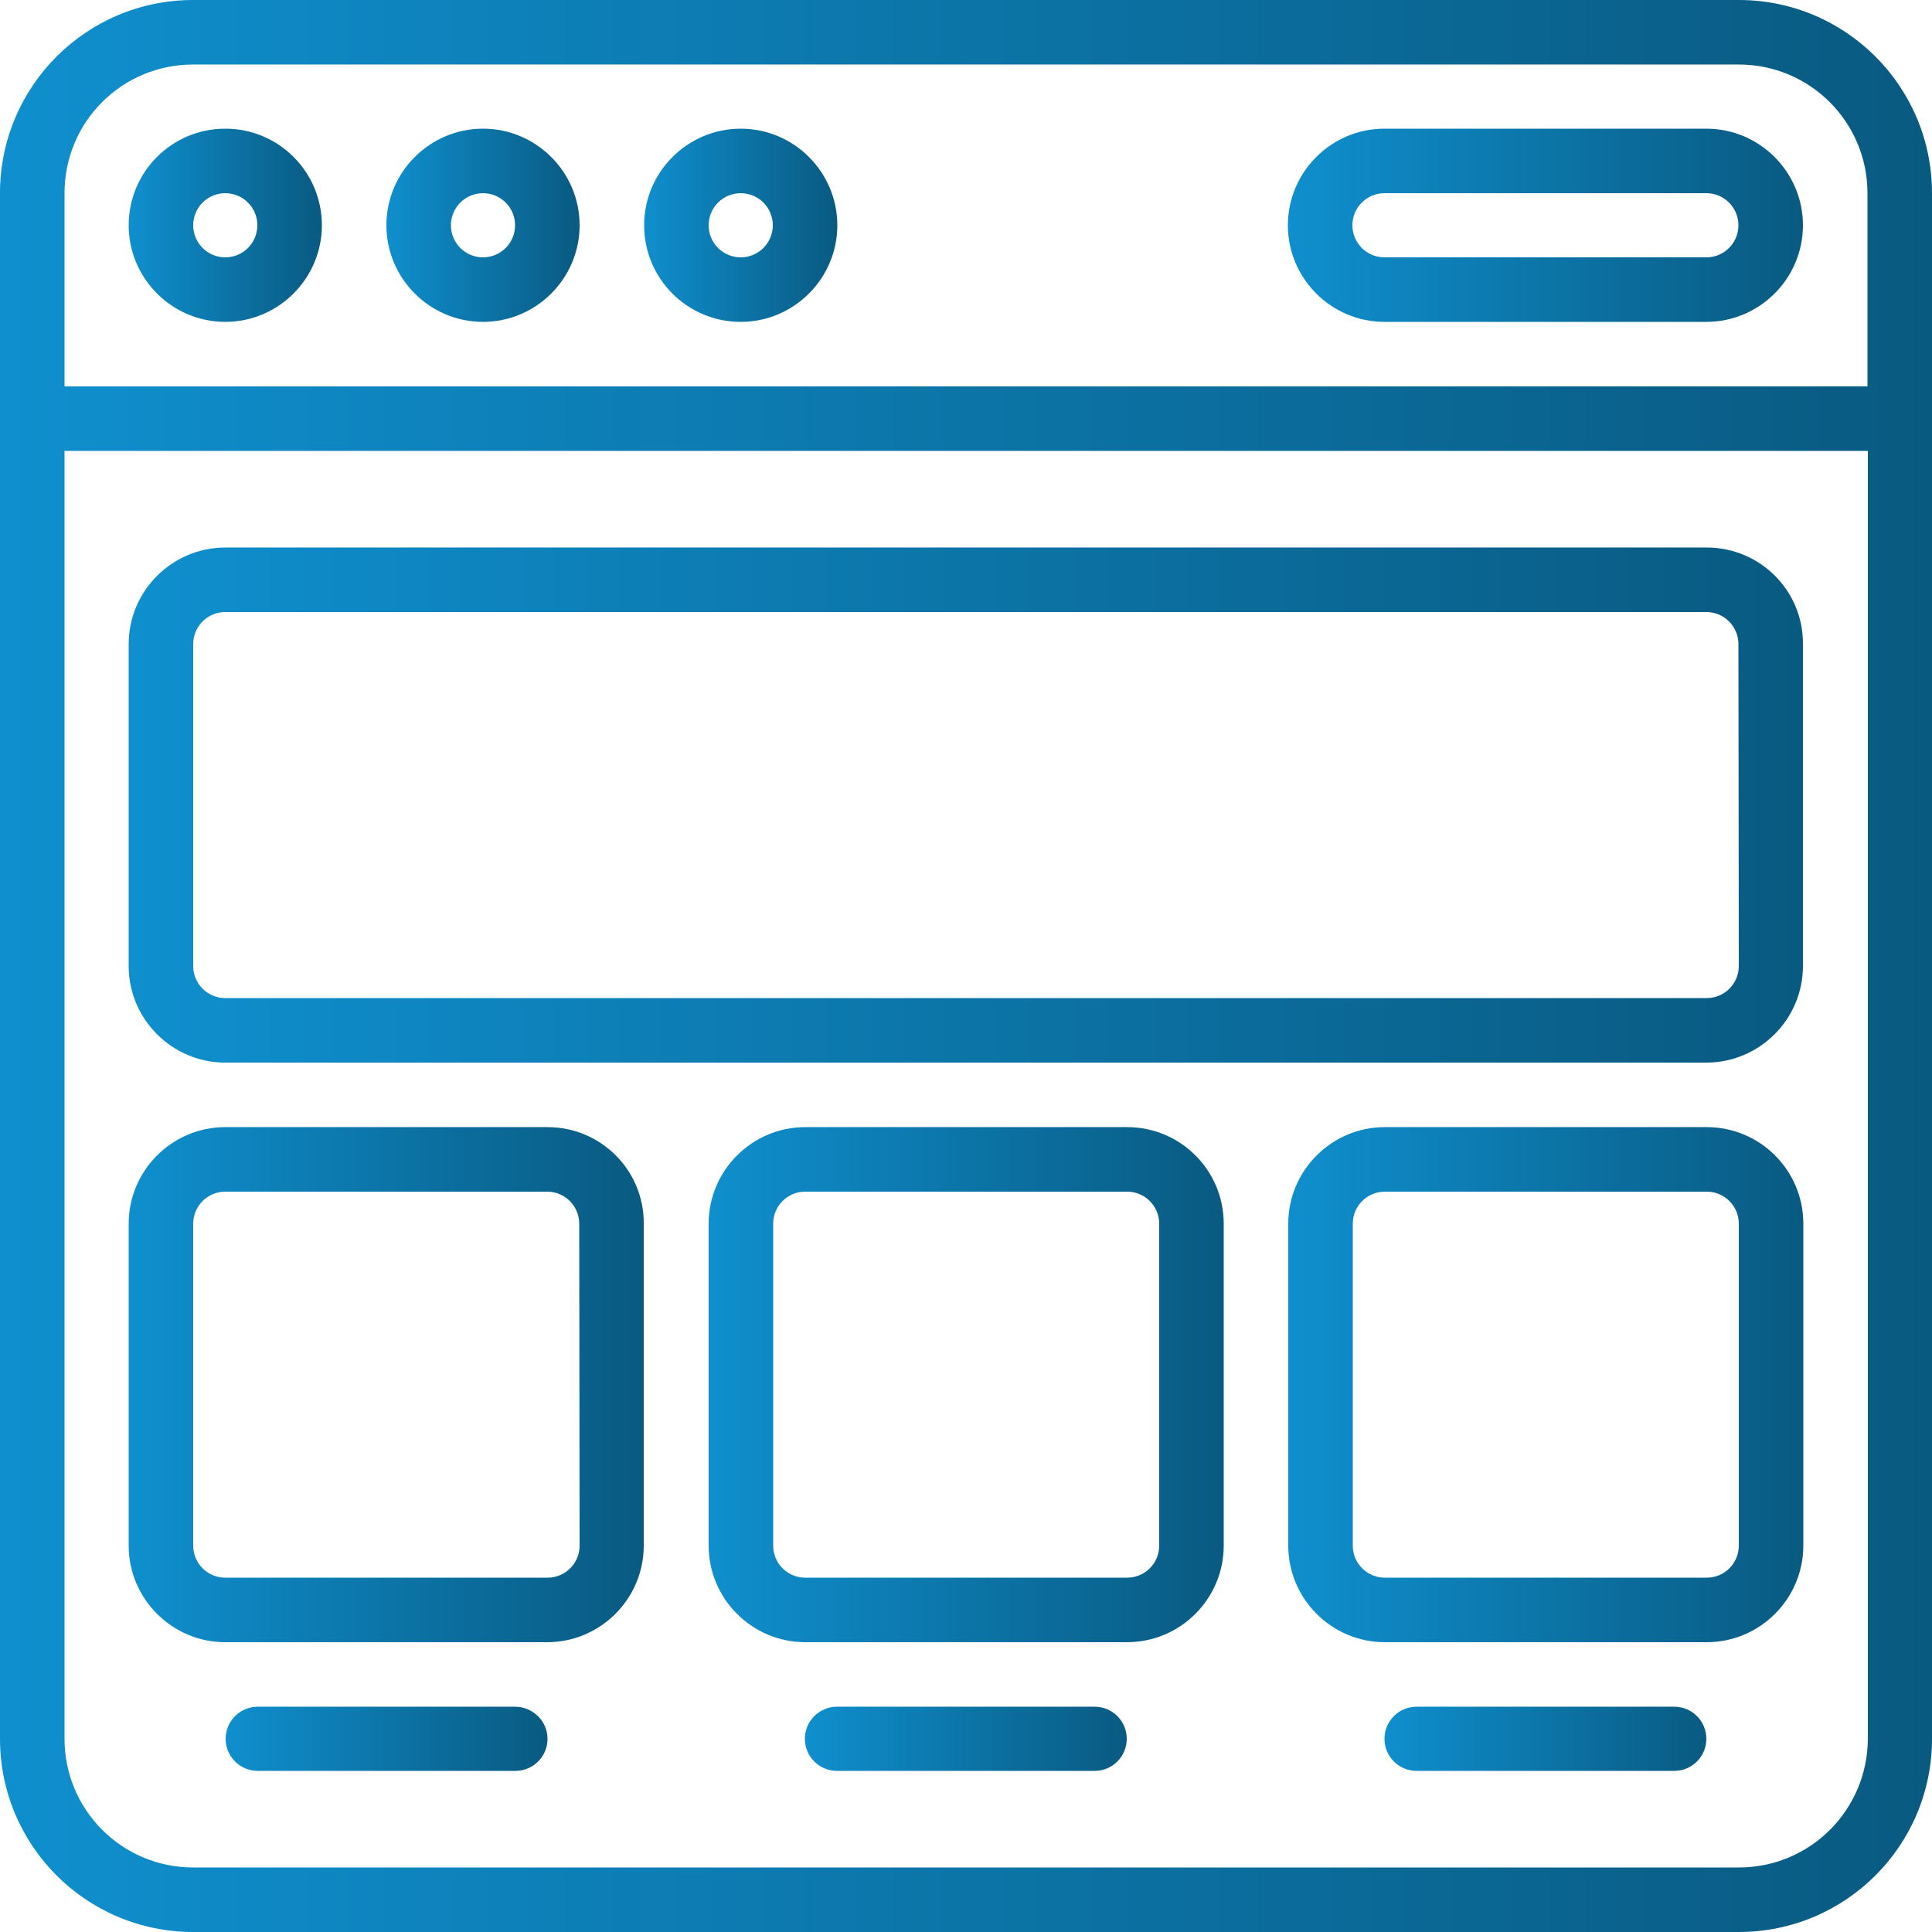 <?xml version="1.0" encoding="utf-8"?>
<!-- Generator: Adobe Illustrator 25.4.1, SVG Export Plug-In . SVG Version: 6.00 Build 0)  -->
<svg version="1.1" id="Capa_1" xmlns="http://www.w3.org/2000/svg" xmlns:xlink="http://www.w3.org/1999/xlink" x="0px" y="0px"
	 viewBox="0 0 512 512" style="enable-background:new 0 0 512 512;" xml:space="preserve">
<style type="text/css">
	.st0{fill:url(#Shape_00000045584255693197885550000011621658487315311516_);}
	.st1{fill:url(#Shape_00000127757064783307610160000007349285659075279513_);}
	.st2{fill:url(#Shape_00000114056803066252334880000004281803067907738802_);}
	.st3{fill:url(#Shape_00000164500584666689911680000004673237892457003938_);}
	.st4{fill:url(#Shape_00000126306836876787500120000013143170363349576637_);}
	.st5{fill:url(#Shape_00000045609878784908617430000000289802602297527938_);}
	.st6{fill:url(#Shape_00000113350104337549025450000011310942568652810153_);}
	.st7{fill:url(#Shape_00000104671993325969980480000001344243801812860340_);}
	.st8{fill:url(#Shape_00000095321817000247717430000004257665539033329587_);}
	.st9{fill-rule:evenodd;clip-rule:evenodd;fill:url(#Path_00000076581868217277582630000006718831189433348756_);}
	.st10{fill-rule:evenodd;clip-rule:evenodd;fill:url(#Path_00000120517157677301858110000000021347315266773911_);}
	.st11{fill-rule:evenodd;clip-rule:evenodd;fill:url(#Path_00000065753851949681294210000010699539046197893293_);}
</style>
<g>
	<g id="Page-1_2_">
		<g id="_x30_03---Layout">
			
				<linearGradient id="Shape_00000127036927262749541010000000592106621749782159_" gradientUnits="userSpaceOnUse" x1="-1.907349e-05" y1="256" x2="512" y2="256">
				<stop  offset="0" style="stop-color:#0F8FCE"/>
				<stop  offset="1" style="stop-color:#095A81"/>
			</linearGradient>
			<path id="Shape_15_" style="fill:url(#Shape_00000127036927262749541010000000592106621749782159_);" d="M460.8,0H51.2
				C22.9,0,0,22.9,0,51.2v409.6C0,489.1,22.9,512,51.2,512h409.6c28.3,0,51.2-22.9,51.2-51.2V51.2C512,22.9,489.1,0,460.8,0L460.8,0
				z M51.2,17.1h409.6c18.9,0,34.1,15.3,34.1,34.1v51.2H17.1V51.2C17.1,32.3,32.3,17.1,51.2,17.1z M460.8,494.9H51.2
				c-18.9,0-34.1-15.3-34.1-34.1V119.5h477.9v341.3C494.9,479.7,479.7,494.9,460.8,494.9z"/>
			
				<linearGradient id="Shape_00000126323837558544617230000002649216262793252243_" gradientUnits="userSpaceOnUse" x1="34.133" y1="59.733" x2="85.333" y2="59.733">
				<stop  offset="0" style="stop-color:#0F8FCE"/>
				<stop  offset="1" style="stop-color:#095A81"/>
			</linearGradient>
			<path id="Shape_14_" style="fill:url(#Shape_00000126323837558544617230000002649216262793252243_);" d="M59.7,85.3
				c14.1,0,25.6-11.5,25.6-25.6S73.9,34.1,59.7,34.1S34.1,45.6,34.1,59.7S45.6,85.3,59.7,85.3z M59.7,51.2c4.7,0,8.5,3.8,8.5,8.5
				s-3.8,8.5-8.5,8.5s-8.5-3.8-8.5-8.5S55,51.2,59.7,51.2z"/>
			
				<linearGradient id="Shape_00000041283743914996406410000007016115645416328837_" gradientUnits="userSpaceOnUse" x1="102.4" y1="59.733" x2="153.6" y2="59.733">
				<stop  offset="0" style="stop-color:#0F8FCE"/>
				<stop  offset="1" style="stop-color:#095A81"/>
			</linearGradient>
			<path id="Shape_13_" style="fill:url(#Shape_00000041283743914996406410000007016115645416328837_);" d="M128,85.3
				c14.1,0,25.6-11.5,25.6-25.6S142.1,34.1,128,34.1s-25.6,11.5-25.6,25.6S113.9,85.3,128,85.3z M128,51.2c4.7,0,8.5,3.8,8.5,8.5
				s-3.8,8.5-8.5,8.5c-4.7,0-8.5-3.8-8.5-8.5S123.3,51.2,128,51.2z"/>
			
				<linearGradient id="Shape_00000005262275239358663280000017105975006050864274_" gradientUnits="userSpaceOnUse" x1="170.667" y1="59.733" x2="221.867" y2="59.733">
				<stop  offset="0" style="stop-color:#0F8FCE"/>
				<stop  offset="1" style="stop-color:#095A81"/>
			</linearGradient>
			<path id="Shape_12_" style="fill:url(#Shape_00000005262275239358663280000017105975006050864274_);" d="M196.3,85.3
				c14.1,0,25.6-11.5,25.6-25.6s-11.5-25.6-25.6-25.6s-25.6,11.5-25.6,25.6S182.1,85.3,196.3,85.3z M196.3,51.2
				c4.7,0,8.5,3.8,8.5,8.5s-3.8,8.5-8.5,8.5s-8.5-3.8-8.5-8.5S191.6,51.2,196.3,51.2z"/>
			
				<linearGradient id="Shape_00000000224704304785711870000011420283005088773042_" gradientUnits="userSpaceOnUse" x1="341.333" y1="59.733" x2="477.866" y2="59.733">
				<stop  offset="0" style="stop-color:#0F8FCE"/>
				<stop  offset="1" style="stop-color:#095A81"/>
			</linearGradient>
			<path id="Shape_11_" style="fill:url(#Shape_00000000224704304785711870000011420283005088773042_);" d="M366.9,85.3h85.3
				c14.1,0,25.6-11.5,25.6-25.6s-11.5-25.6-25.6-25.6h-85.3c-14.1,0-25.6,11.5-25.6,25.6S352.8,85.3,366.9,85.3z M366.9,51.2h85.3
				c4.7,0,8.5,3.8,8.5,8.5s-3.8,8.5-8.5,8.5h-85.3c-4.7,0-8.5-3.8-8.5-8.5S362.2,51.2,366.9,51.2z"/>
			
				<linearGradient id="Shape_00000175313587890588075450000012917154669003134391_" gradientUnits="userSpaceOnUse" x1="34.133" y1="213.333" x2="477.866" y2="213.333">
				<stop  offset="0" style="stop-color:#0F8FCE"/>
				<stop  offset="1" style="stop-color:#095A81"/>
			</linearGradient>
			<path id="Shape_10_" style="fill:url(#Shape_00000175313587890588075450000012917154669003134391_);" d="M452.3,145.1H59.7
				c-14.1,0-25.6,11.5-25.6,25.6V256c0,14.1,11.5,25.6,25.6,25.6h392.5c14.1,0,25.6-11.5,25.6-25.6v-85.3
				C477.9,156.5,466.4,145.1,452.3,145.1L452.3,145.1z M460.8,256c0,4.7-3.8,8.5-8.5,8.5H59.7c-4.7,0-8.5-3.8-8.5-8.5v-85.3
				c0-4.7,3.8-8.5,8.5-8.5h392.5c4.7,0,8.5,3.8,8.5,8.5L460.8,256L460.8,256z"/>
			
				<linearGradient id="Shape_00000165231252482055234360000013979280008648699018_" gradientUnits="userSpaceOnUse" x1="34.133" y1="366.933" x2="170.666" y2="366.933">
				<stop  offset="0" style="stop-color:#0F8FCE"/>
				<stop  offset="1" style="stop-color:#095A81"/>
			</linearGradient>
			<path id="Shape_9_" style="fill:url(#Shape_00000165231252482055234360000013979280008648699018_);" d="M145.1,298.7H59.7
				c-14.1,0-25.6,11.5-25.6,25.6v85.3c0,14.1,11.5,25.6,25.6,25.6h85.3c14.1,0,25.6-11.5,25.6-25.6v-85.3
				C170.7,310.1,159.2,298.7,145.1,298.7L145.1,298.7z M153.6,409.6c0,4.7-3.8,8.5-8.5,8.5H59.7c-4.7,0-8.5-3.8-8.5-8.5v-85.3
				c0-4.7,3.8-8.5,8.5-8.5h85.3c4.7,0,8.5,3.8,8.5,8.5L153.6,409.6L153.6,409.6z"/>
			
				<linearGradient id="Shape_00000060030197955419504320000016417960906258716042_" gradientUnits="userSpaceOnUse" x1="187.734" y1="366.933" x2="324.267" y2="366.933">
				<stop  offset="0" style="stop-color:#0F8FCE"/>
				<stop  offset="1" style="stop-color:#095A81"/>
			</linearGradient>
			<path id="Shape_7_" style="fill:url(#Shape_00000060030197955419504320000016417960906258716042_);" d="M298.7,298.7h-85.3
				c-14.1,0-25.6,11.5-25.6,25.6v85.3c0,14.1,11.5,25.6,25.6,25.6h85.3c14.1,0,25.6-11.5,25.6-25.6v-85.3
				C324.3,310.1,312.8,298.7,298.7,298.7z M307.2,409.6c0,4.7-3.8,8.5-8.5,8.5h-85.3c-4.7,0-8.5-3.8-8.5-8.5v-85.3
				c0-4.7,3.8-8.5,8.5-8.5h85.3c4.7,0,8.5,3.8,8.5,8.5V409.6z"/>
			
				<linearGradient id="Shape_00000074442709331236946890000001760617893602191285_" gradientUnits="userSpaceOnUse" x1="341.334" y1="366.933" x2="477.867" y2="366.933">
				<stop  offset="0" style="stop-color:#0F8FCE"/>
				<stop  offset="1" style="stop-color:#095A81"/>
			</linearGradient>
			<path id="Shape_8_" style="fill:url(#Shape_00000074442709331236946890000001760617893602191285_);" d="M452.3,298.7h-85.3
				c-14.1,0-25.6,11.5-25.6,25.6v85.3c0,14.1,11.5,25.6,25.6,25.6h85.3c14.1,0,25.6-11.5,25.6-25.6v-85.3
				C477.9,310.1,466.4,298.7,452.3,298.7z M460.8,409.6c0,4.7-3.8,8.5-8.5,8.5h-85.3c-4.7,0-8.5-3.8-8.5-8.5v-85.3
				c0-4.7,3.8-8.5,8.5-8.5h85.3c4.7,0,8.5,3.8,8.5,8.5V409.6z"/>
			<g>
				
					<linearGradient id="Path_00000170958724105726669580000007857763141954740865_" gradientUnits="userSpaceOnUse" x1="59.734" y1="460.8" x2="145.067" y2="460.8">
					<stop  offset="0" style="stop-color:#0F8FCE"/>
					<stop  offset="1" style="stop-color:#095A81"/>
				</linearGradient>
				
					<path id="Path_32_" style="fill-rule:evenodd;clip-rule:evenodd;fill:url(#Path_00000170958724105726669580000007857763141954740865_);" d="
					M136.5,452.3H68.3c-4.7,0-8.5,3.8-8.5,8.5s3.8,8.5,8.5,8.5h68.3c4.7,0,8.5-3.8,8.5-8.5S141.2,452.3,136.5,452.3z"/>
				
					<linearGradient id="Path_00000160149100361774408580000015416506871891641770_" gradientUnits="userSpaceOnUse" x1="213.333" y1="460.8" x2="298.666" y2="460.8">
					<stop  offset="0" style="stop-color:#0F8FCE"/>
					<stop  offset="1" style="stop-color:#095A81"/>
				</linearGradient>
				
					<path id="Path_31_" style="fill-rule:evenodd;clip-rule:evenodd;fill:url(#Path_00000160149100361774408580000015416506871891641770_);" d="
					M290.1,452.3h-68.3c-4.7,0-8.5,3.8-8.5,8.5s3.8,8.5,8.5,8.5h68.3c4.7,0,8.5-3.8,8.5-8.5S294.8,452.3,290.1,452.3z"/>
				
					<linearGradient id="Path_00000035527694042583502660000016256849546120328067_" gradientUnits="userSpaceOnUse" x1="366.933" y1="460.8" x2="452.266" y2="460.8">
					<stop  offset="0" style="stop-color:#0F8FCE"/>
					<stop  offset="1" style="stop-color:#095A81"/>
				</linearGradient>
				
					<path id="Path_30_" style="fill-rule:evenodd;clip-rule:evenodd;fill:url(#Path_00000035527694042583502660000016256849546120328067_);" d="
					M443.7,452.3h-68.3c-4.7,0-8.5,3.8-8.5,8.5s3.8,8.5,8.5,8.5h68.3c4.7,0,8.5-3.8,8.5-8.5S448.4,452.3,443.7,452.3z"/>
			</g>
		</g>
	</g>
</g>
</svg>
